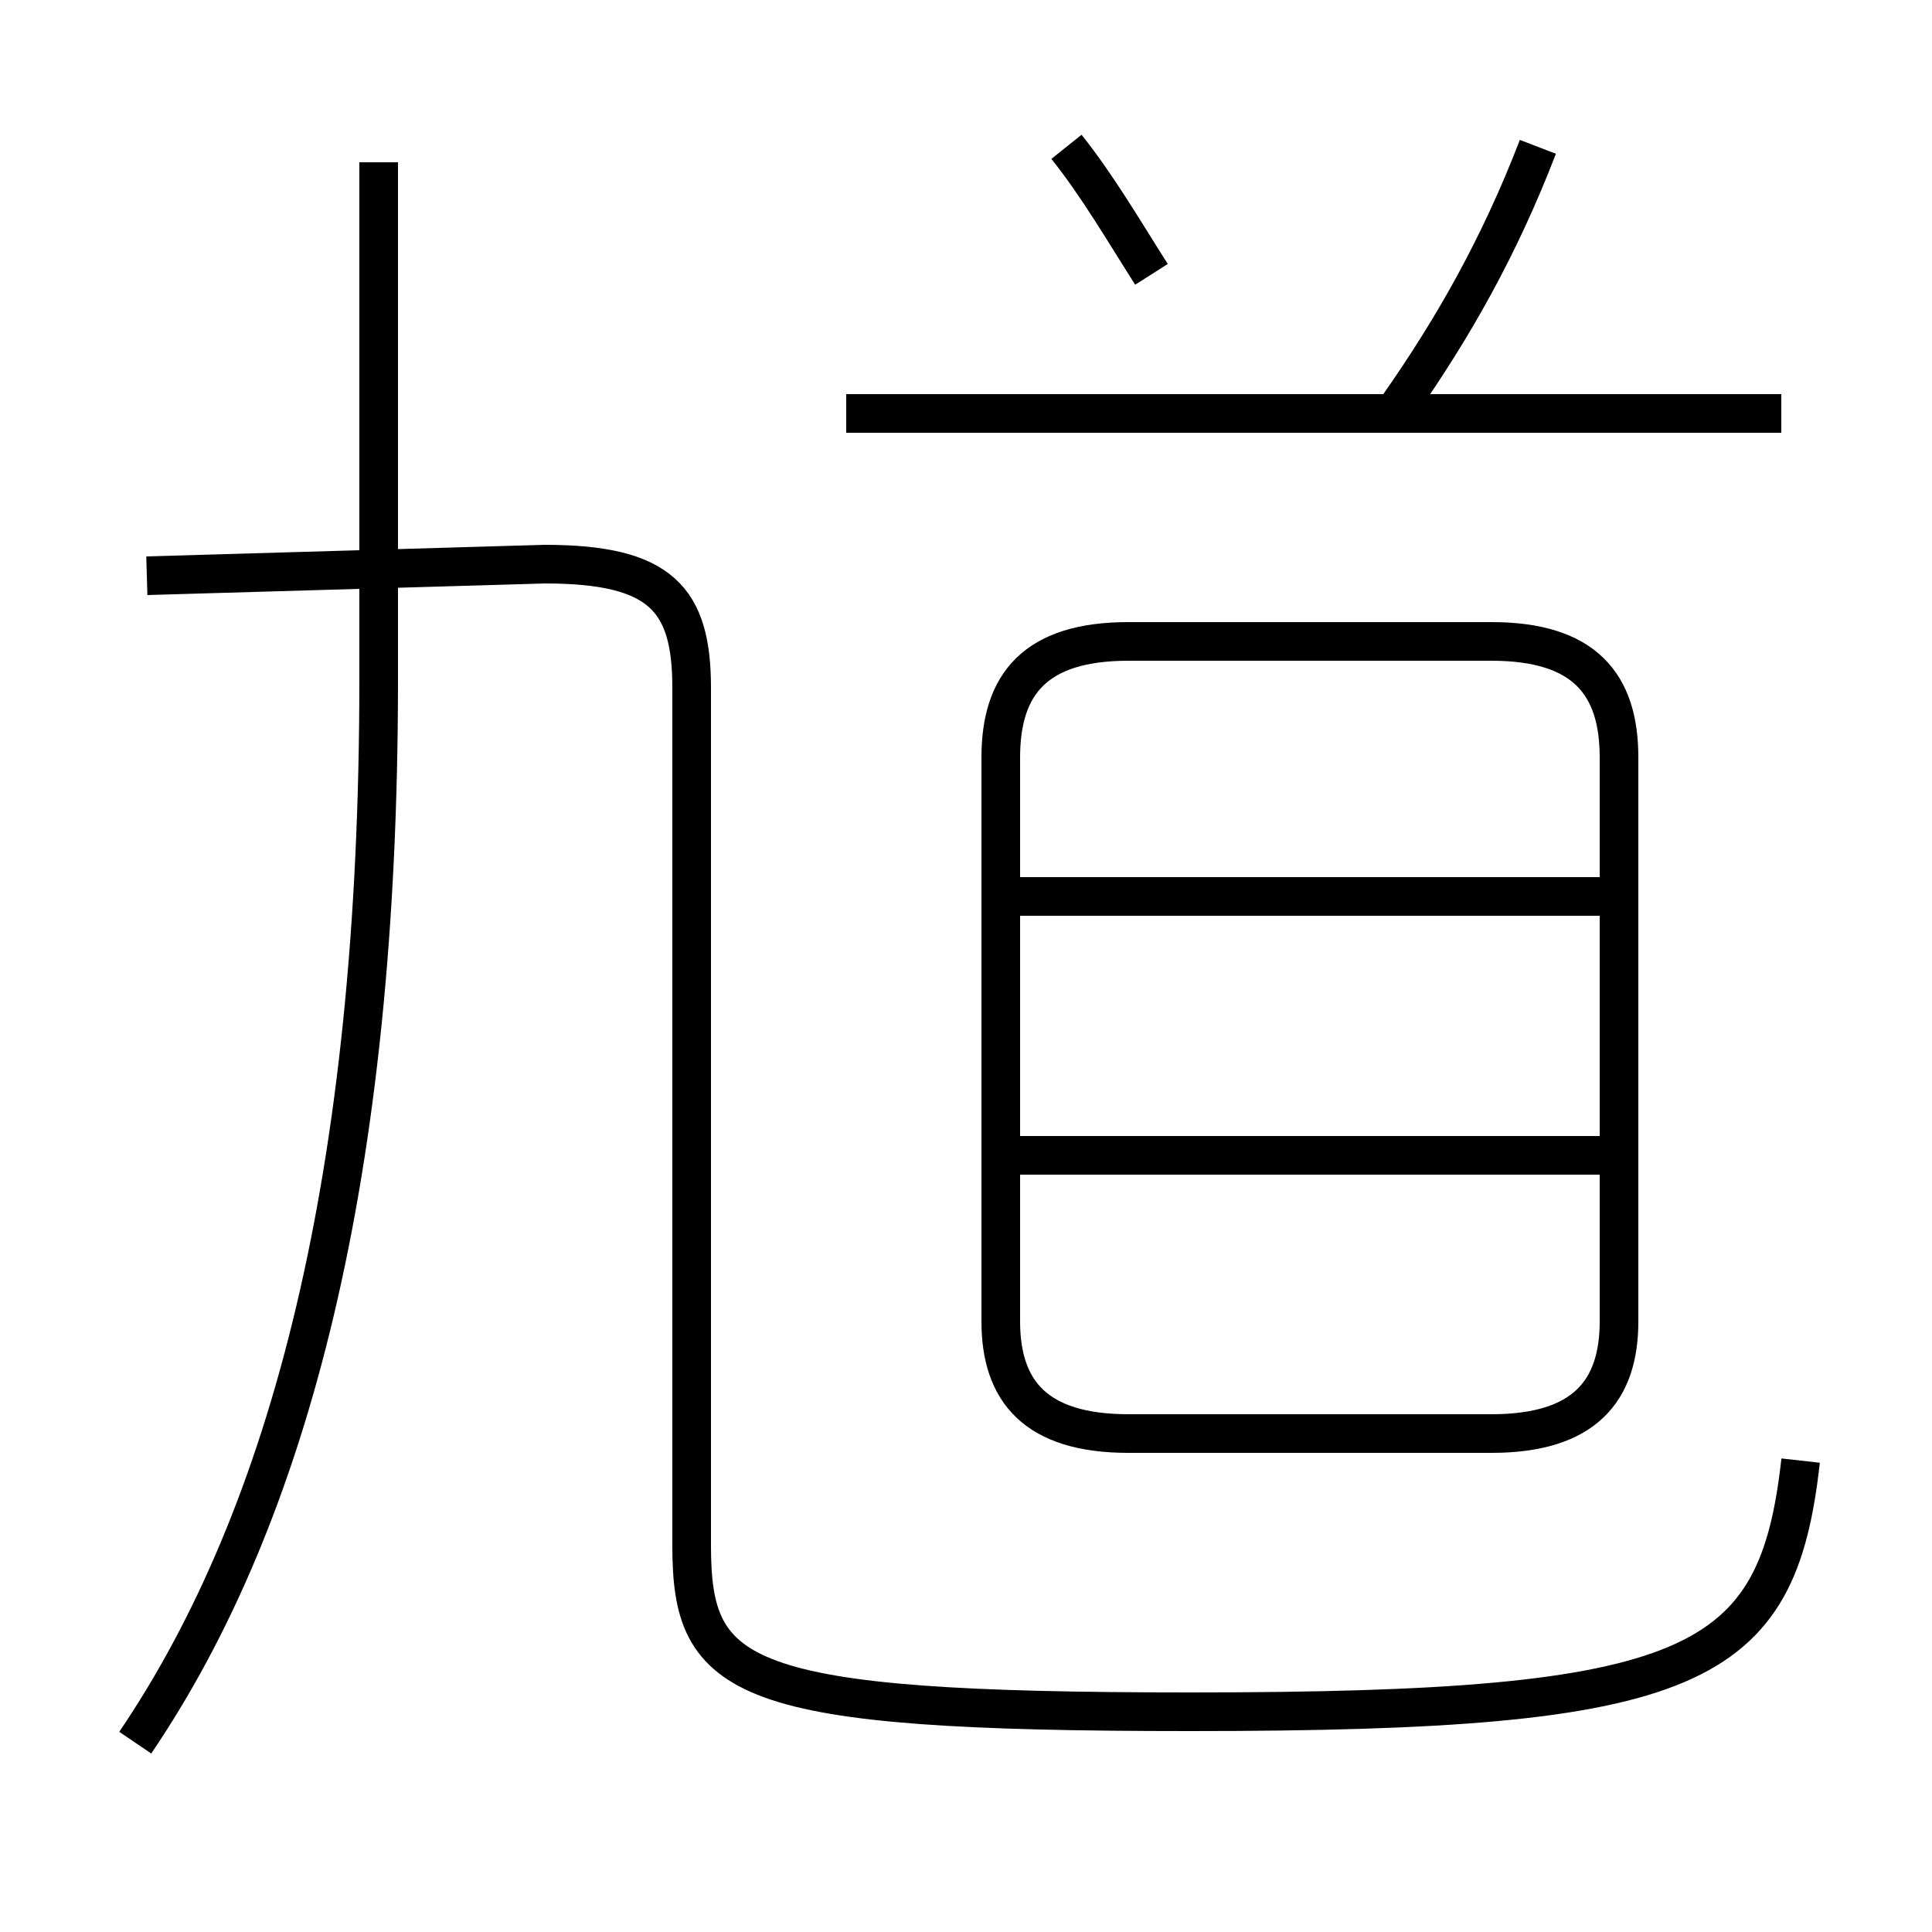<?xml version='1.0' encoding='utf8'?>
<svg viewBox="0.0 -6.0 50.0 50.0" version="1.1" xmlns="http://www.w3.org/2000/svg">
<rect x="0.0" y="-6.0" width="50.0" height="50.0" fill="#808080" stroke="none"/>
<rect x="-1000" y="-1000" width="2000" height="2000" stroke="white" fill="white"/>
<g style="fill:white;stroke:#000000;  stroke-width:1">
<path d="M 46.6 -6.2 C 46.0 -0.8 43.9 0.3 30.8 0.3 C 19.1 0.3 17.9 -0.5 17.9 -4.0 L 17.9 -26.2 C 17.9 -28.5 17.1 -29.4 14.1 -29.4 L 3.8 -29.1 M 3.5 1.1 C 7.5 -4.8 9.8 -13.6 9.8 -26.4 L 9.8 -39.8 M 41.5 -14.1 L 26.1 -14.1 M 29.2 -6.9 L 38.6 -6.9 C 41.0 -6.9 41.9 -8.0 41.9 -9.8 L 41.9 -24.4 C 41.9 -26.3 41.0 -27.4 38.6 -27.4 L 29.2 -27.4 C 26.8 -27.4 25.9 -26.3 25.9 -24.4 L 25.9 -9.8 C 25.9 -8.0 26.8 -6.9 29.2 -6.9 Z M 41.5 -20.8 L 26.1 -20.8 M 29.8 -36.9 C 29.1 -38.0 28.4 -39.2 27.6 -40.2 M 46.1 -33.3 L 21.9 -33.3 M 36.2 -33.5 C 37.6 -35.5 38.8 -37.6 39.8 -40.2" transform="translate(0.0 38.0)" />
</g>
</svg>
